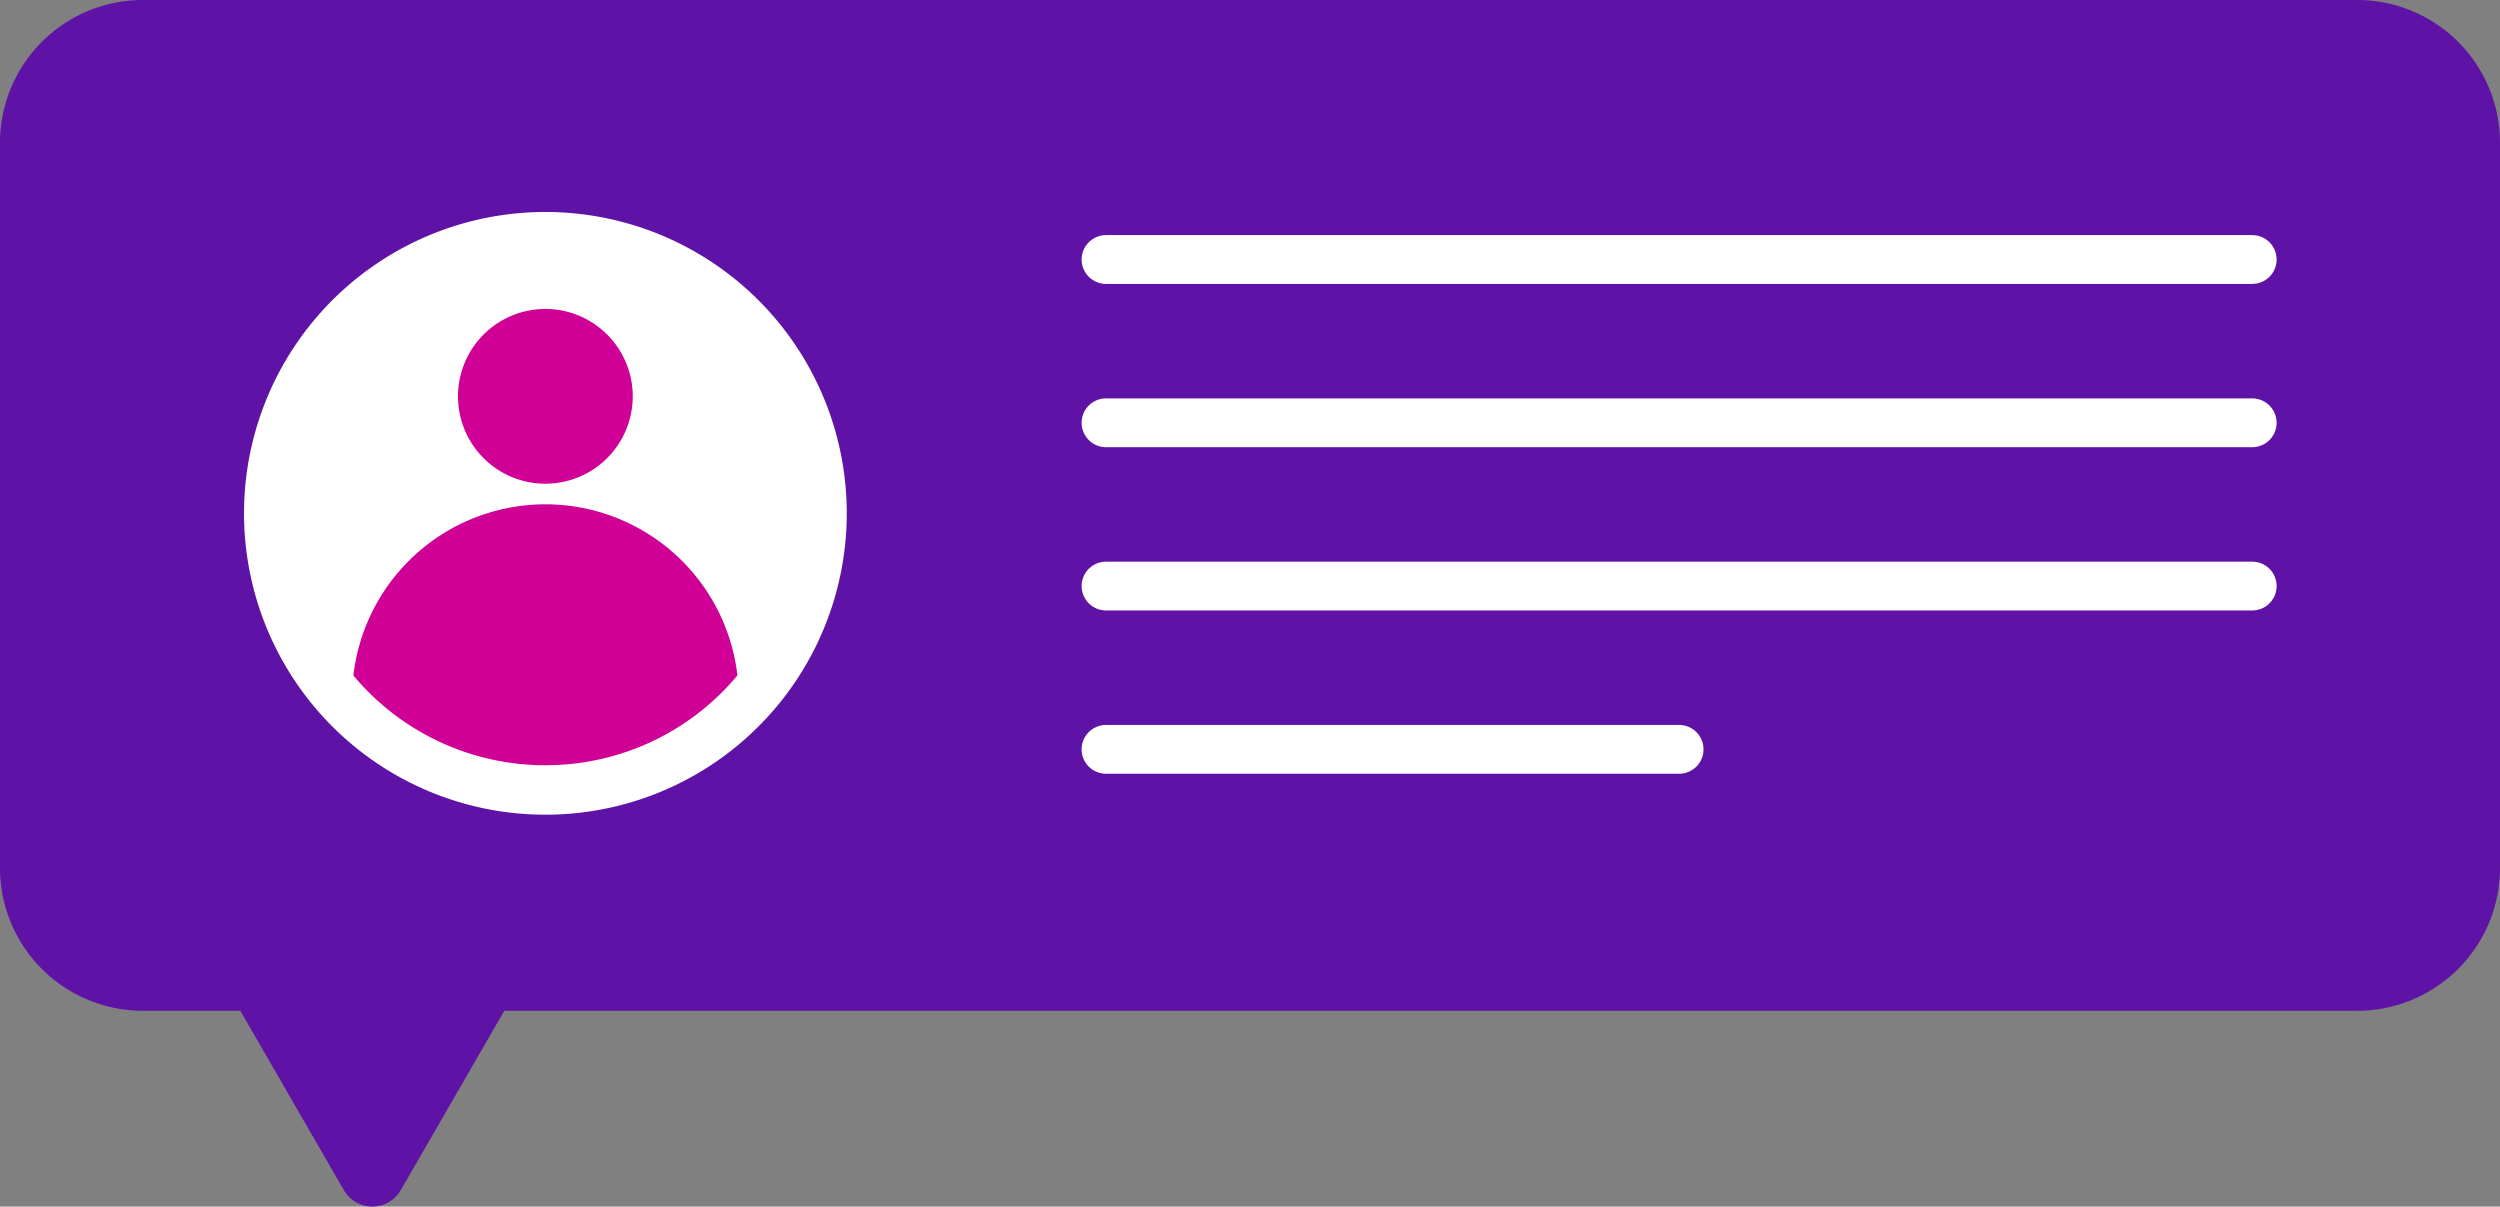 <svg id="Group_6675" data-name="Group 6675" xmlns="http://www.w3.org/2000/svg" width="102.426" height="49.434" viewBox="0 0 102.426 49.434">
  <rect x="0" y="0" width="102.426" height="49.434" fill="#808080" stroke="none"/>
  <path id="Path_3560" data-name="Path 3560" d="M96.59,41.412H5.836A5.854,5.854,0,0,1,0,35.576V5.836A5.854,5.854,0,0,1,5.836,0H96.59a5.854,5.854,0,0,1,5.836,5.836v29.74a5.854,5.854,0,0,1-5.836,5.836" fill="#5f12a6"/>
  <path id="Path_3561" data-name="Path 3561" d="M25.714,88.79a1.346,1.346,0,0,1-2.331,0l-2.551-4.42-2.551-4.419a1.346,1.346,0,0,1,1.165-2.019H29.651a1.346,1.346,0,0,1,1.165,2.019L28.265,84.37Z" transform="translate(-9.295 -40.029)" fill="#5f12a6"/>
  <g id="Group_6676" data-name="Group 6676" transform="translate(0 -2.026)">
    <line id="Line_685" data-name="Line 685" x2="46.96" transform="translate(45.314 12.658)" fill="none" stroke="#fff" stroke-linecap="round" stroke-linejoin="round" stroke-width="2"/>
    <line id="Line_686" data-name="Line 686" x2="46.96" transform="translate(45.314 19.348)" fill="none" stroke="#fff" stroke-linecap="round" stroke-linejoin="round" stroke-width="2"/>
    <line id="Line_687" data-name="Line 687" x2="46.96" transform="translate(45.314 26.037)" fill="none" stroke="#fff" stroke-linecap="round" stroke-linejoin="round" stroke-width="2"/>
    <line id="Line_688" data-name="Line 688" x2="23.48" transform="translate(45.314 32.727)" fill="none" stroke="#fff" stroke-linecap="round" stroke-linejoin="round" stroke-width="2"/>
  </g>
  <path id="Path_3562" data-name="Path 3562" d="M45.251,30.2A12.347,12.347,0,1,1,32.9,17.858,12.347,12.347,0,0,1,45.251,30.2" transform="translate(-10.559 -9.173)" fill="#fff"/>
  <path id="Path_3563" data-name="Path 3563" d="M45.5,49.5a10.218,10.218,0,0,1-7.31,3.662c-.185.01-.374.015-.559.015s-.374,0-.559-.015c-.165-.01-.331-.024-.5-.039-.029,0-.058,0-.088-.01A10.228,10.228,0,0,1,29.77,49.5a7.919,7.919,0,0,1,15.734,0" transform="translate(-15.291 -21.825)" fill="#d00097"/>
  <path id="Path_3564" data-name="Path 3564" d="M45.74,29.606a3.58,3.58,0,1,1-3.58-3.58,3.58,3.58,0,0,1,3.58,3.58" transform="translate(-19.816 -13.368)" fill="#d00097"/>
</svg>
